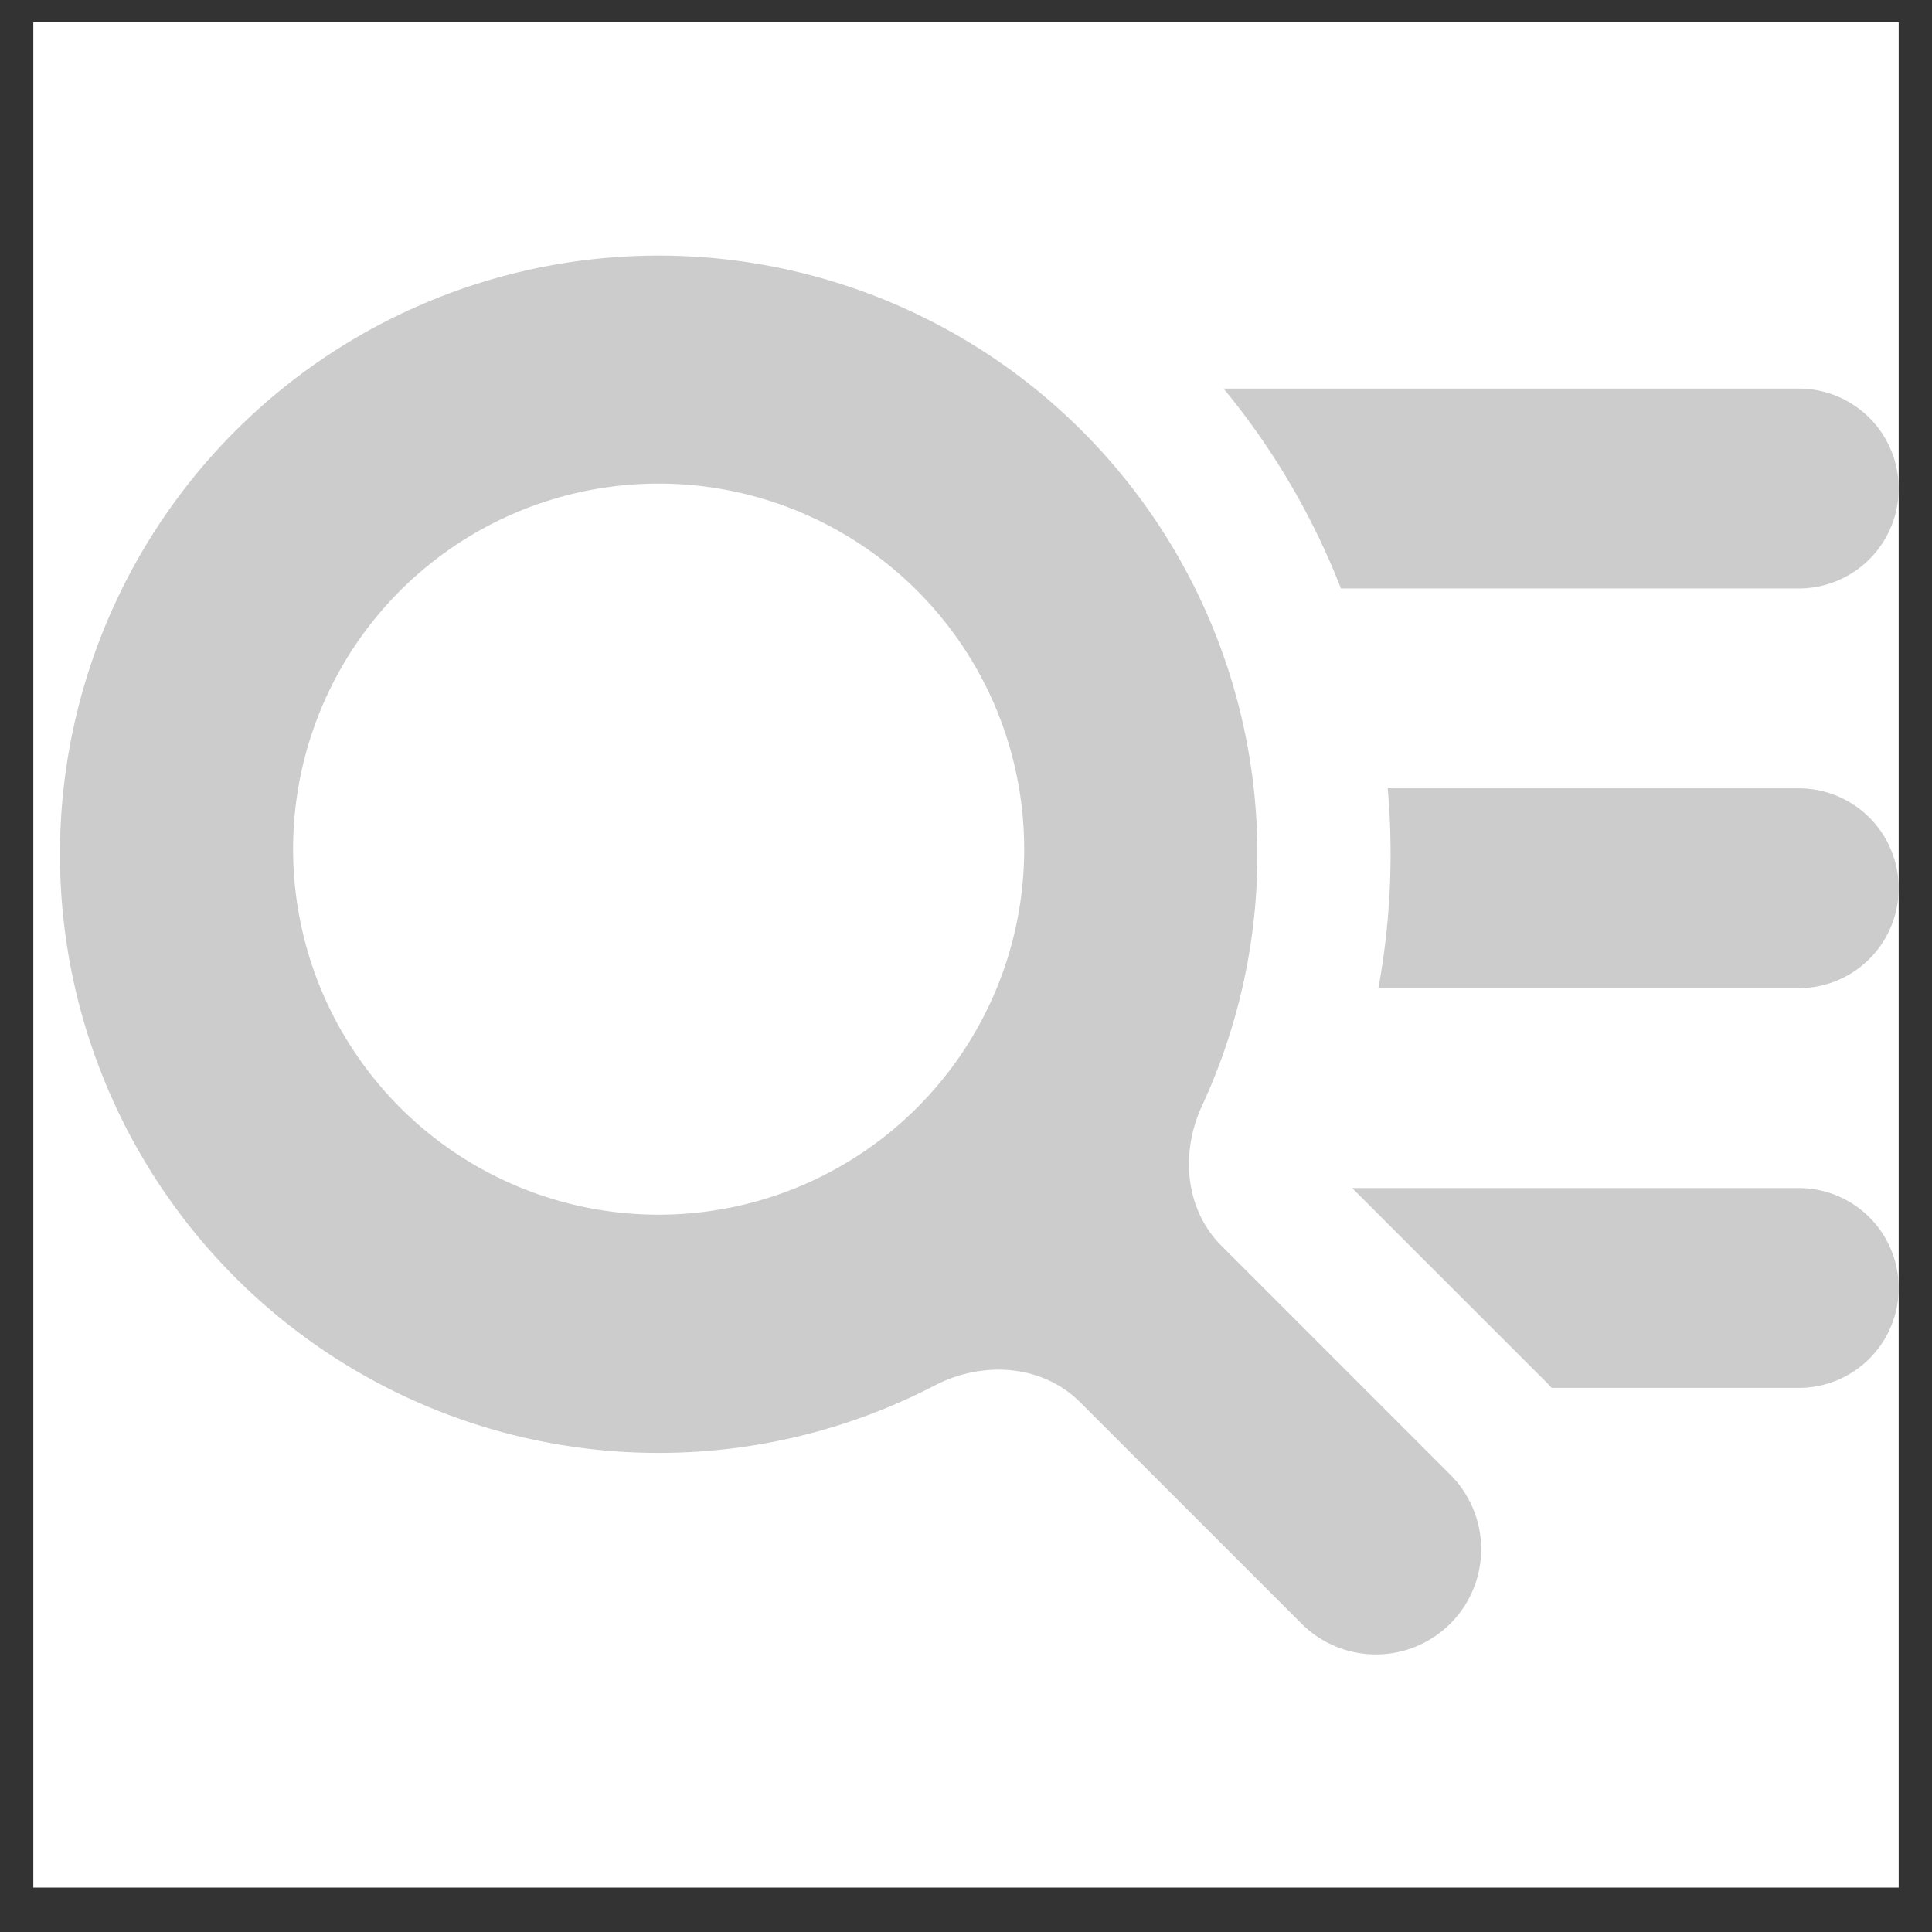 <svg width="29" height="29" fill="none" xmlns="http://www.w3.org/2000/svg"><rect width="100%" height="100%" fill="#333333" stroke="none"/><g clip-path="url(#clip0_13_122)"><path fill="#fff" d="M.5.333h28v28H.5z"/><path fill-rule="evenodd" clip-rule="evenodd" d="M20.296 17.833l2.889 2.889c.036.036.072.073.106.111H27a1.5 1.5 0 100-3h-6.704zm-.168-9a10.976 10.976 0 00-1.762-3H27a1.5 1.5 0 110 3h-6.872zm.745 3.987c0-.333-.014-.662-.043-.987H27a1.5 1.5 0 110 3h-6.31c.12-.653.183-1.326.183-2.013z" fill="#CCC"/><path fill-rule="evenodd" clip-rule="evenodd" d="M4.4 12.82a5.487 5.487 0 1110.973 0 5.487 5.487 0 01-10.973 0zm-3.5 0a8.987 8.987 0 1117.142 3.78c-.326.702-.255 1.553.293 2.1l3.435 3.436a1.58 1.58 0 01-2.234 2.235l-3.324-3.324c-.57-.57-1.466-.623-2.182-.25A8.987 8.987 0 01.9 12.82z" fill="#CCC"/></g><defs><clipPath id="clip0_13_122"><path fill="#fff" transform="translate(.5 .333)" d="M0 0h28v28H0z"/></clipPath></defs></svg>